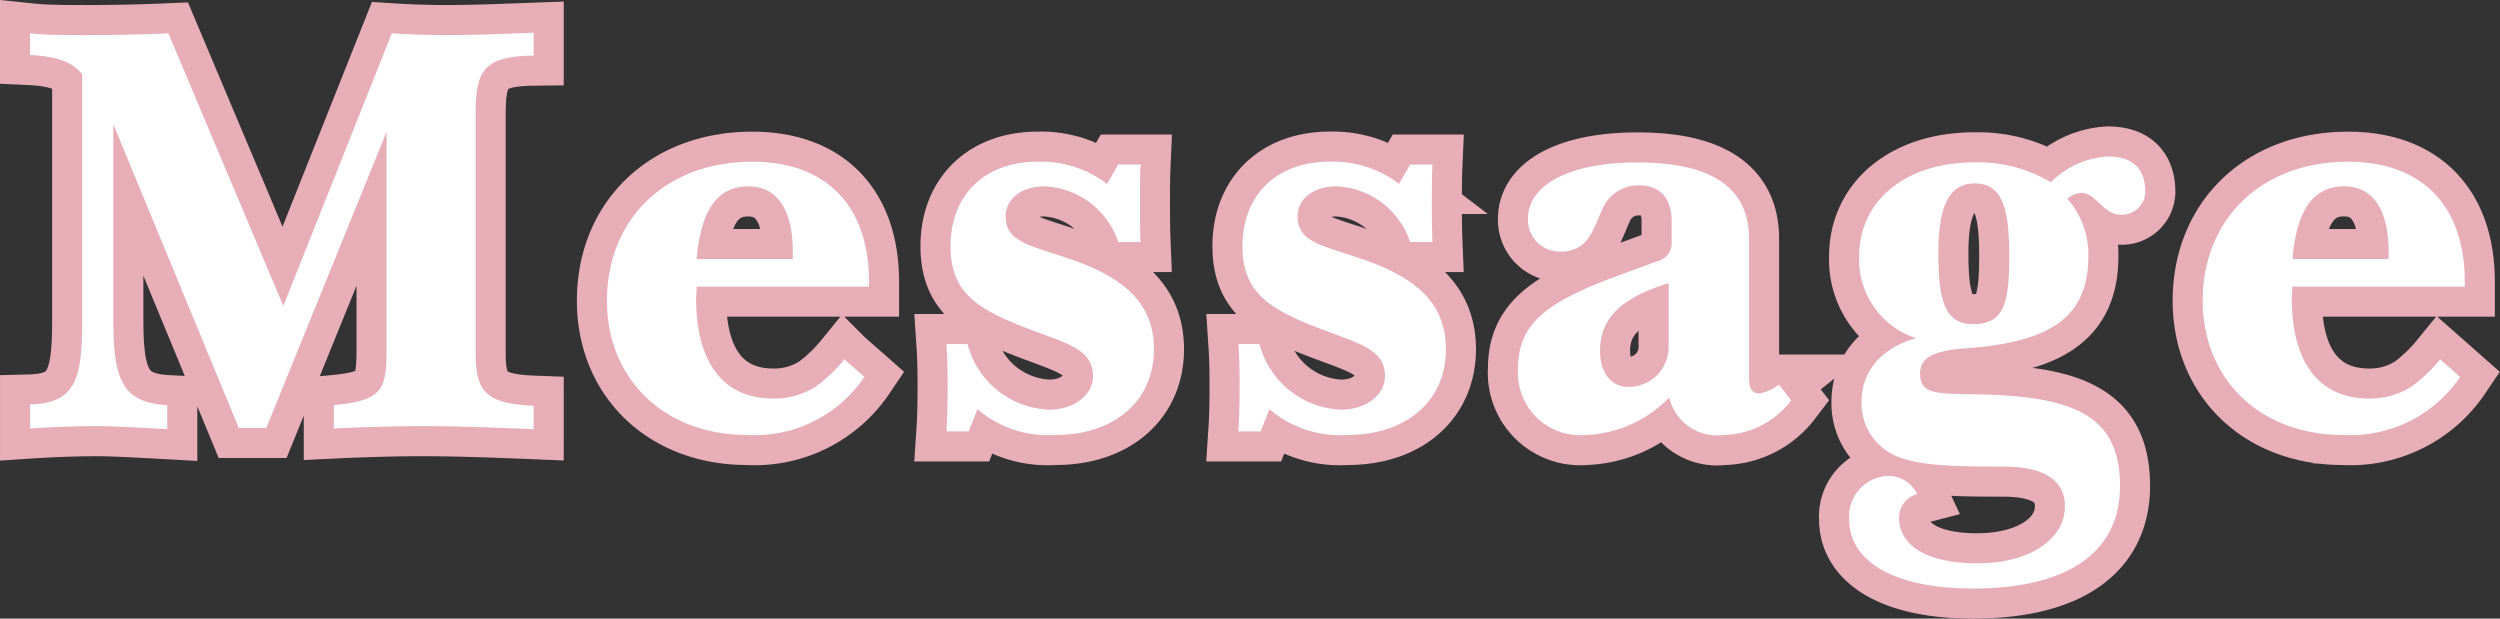 <svg xmlns="http://www.w3.org/2000/svg" width="166.306" height="41.151" viewBox="0 0 166.306 41.151">
  <rect x="0" y="0" width="166.306" height="41.151" fill="#333333" stroke="none"/>
  <g id="グループ_3935" data-name="グループ 3935" transform="translate(72.401 -41.547)">
    <path id="パス_10101" data-name="パス 10101" d="M1.6.117C3.393,0,4.875-.039,6.084-.039c.9,0,2.418.078,4.641.2v-1.6C7.722-1.6,7.137-3.159,7.137-7.1V-20.124L15.483.078h1.833l8-19.7V-5.3c0,2.808-.2,3.549-3.51,3.861V.117C24.258,0,26.247-.039,27.807-.039c1.911,0,4.329.078,7.293.2V-1.4c-3.12-.117-3.861-.9-3.861-3.471V-20.787c0-2.925.546-3.861,3.861-3.9v-1.521c-2.145.078-4.056.156-5.811.156q-1.814,0-3.627-.117L18.447-8.034,10.8-26.169c-1.833.078-3.627.117-5.421.117-1.4,0-2.652,0-3.783-.117v1.443c1.677.078,2.808.429,3.471,1.287V-7.1C5.07-3.12,4.6-1.56,1.6-1.482Zm54.171-4.6A10.533,10.533,0,0,1,53.9-2.691a5.164,5.164,0,0,1-2.847.819c-3.276,0-5.148-2.3-5.148-6.669,0-.234.039-.507.039-.78H57.408v-.312c0-5.109-2.886-7.995-7.761-7.995-5.811,0-9.672,3.861-9.672,9.243C39.975-3.159,43.8.546,49.3.546a8.8,8.8,0,0,0,7.8-3.861Zm-9.828-6.669c.273-3.237,1.365-4.836,3.432-4.836,1.911,0,2.964,1.521,2.964,4.368v.468ZM62.556.312h1.482l.585-1.482A7.186,7.186,0,0,0,69.81.546c4.017,0,6.552-2.34,6.552-5.694,0-2.925-1.794-4.719-5.577-6.006C68.055-12.09,66.5-12.285,66.5-14c0-1.131,1.014-1.989,2.574-1.989a5.415,5.415,0,0,1,4.914,3.7h1.482c-.039-.975-.039-1.833-.039-2.613,0-.819,0-1.638.039-2.535H73.983l-.741,1.287a7.218,7.218,0,0,0-4.6-1.482c-3.588,0-5.811,2.262-5.811,5.616s2.067,4.368,6.123,5.85c2.106.78,3.354,1.248,3.354,2.808,0,1.209-1.209,2.223-2.925,2.223A5.845,5.845,0,0,1,63.96-5.5h-1.4c.078,1.17.078,2.145.078,2.925C62.634-1.833,62.634-.858,62.556.312Zm19.422,0H83.46l.585-1.482A7.186,7.186,0,0,0,89.232.546c4.017,0,6.552-2.34,6.552-5.694,0-2.925-1.794-4.719-5.577-6.006-2.73-.936-4.29-1.131-4.29-2.847,0-1.131,1.014-1.989,2.574-1.989a5.415,5.415,0,0,1,4.914,3.7h1.482c-.039-.975-.039-1.833-.039-2.613,0-.819,0-1.638.039-2.535H93.405l-.741,1.287a7.218,7.218,0,0,0-4.6-1.482c-3.588,0-5.811,2.262-5.811,5.616s2.067,4.368,6.123,5.85c2.106.78,3.354,1.248,3.354,2.808,0,1.209-1.209,2.223-2.925,2.223A5.845,5.845,0,0,1,83.382-5.5h-1.4c.078,1.17.078,2.145.078,2.925C82.056-1.833,82.056-.858,81.978.312ZM110.643-1.95a3.259,3.259,0,0,0,3.588,2.5,5.824,5.824,0,0,0,4.524-2.3l-.819-1.053a2.831,2.831,0,0,1-1.287.585c-.507,0-.7-.312-.7-1.092v-9.2c0-3.393-2.5-5.07-7.41-5.07-4.68,0-7.293,1.56-7.293,3.744a2.11,2.11,0,0,0,2.184,2.184c1.833,0,2.145-1.482,2.769-2.847a2.6,2.6,0,0,1,2.418-1.56c1.4,0,2.184.819,2.184,2.418v1.326A1.238,1.238,0,0,1,109.824-11l-2.769,1.014c-4.446,1.677-6.474,3.042-6.474,6.123A4.149,4.149,0,0,0,105.105.546,8.13,8.13,0,0,0,110.643-1.95ZM110.6-5.265a2.651,2.651,0,0,1-2.691,2.613c-1.092,0-1.872-.9-1.872-2.379,0-2.223,1.443-3.549,4.563-4.524Zm16.458-.624c-2.34.663-3.627,2.223-3.627,4.251a3.815,3.815,0,0,0,2.613,3.705c1.56.546,3.783.585,6.786.585,2.769,0,4.134.9,4.134,2.652,0,2.145-2.3,3.783-5.85,3.783-3.354,0-5.187-1.209-5.187-3.042a1.616,1.616,0,0,1,1.209-1.56,2.119,2.119,0,0,0-2.028-1.209,2.7,2.7,0,0,0-2.5,2.886c0,2.73,2.886,4.6,8.229,4.6,6.4,0,9.789-2.457,9.789-6.825,0-4.563-2.886-5.928-9.165-6.084-2.847-.078-4.134.117-4.134-1.4,0-1.17,1.131-1.521,3.081-1.677,5.538-.39,8.112-2.028,8.112-6.123a5.575,5.575,0,0,0-1.4-3.822,1.746,1.746,0,0,1,.9-.39c1.014,0,1.521,1.443,2.574,1.443a1.549,1.549,0,0,0,1.716-1.482c0-1.56-.819-2.379-2.5-2.379a5.82,5.82,0,0,0-3.783,1.716,9.458,9.458,0,0,0-5.07-1.326c-4.719,0-7.683,2.652-7.683,6.24A5.5,5.5,0,0,0,127.062-5.889Zm1.482-5.577c0-3.12.663-4.719,2.418-4.719,1.833,0,2.3,1.638,2.3,4.8,0,3.12-.312,4.563-2.418,4.563C129.012-6.825,128.544-8.346,128.544-11.466Zm33.384,6.981a10.533,10.533,0,0,1-1.872,1.794,5.164,5.164,0,0,1-2.847.819c-3.276,0-5.148-2.3-5.148-6.669,0-.234.039-.507.039-.78h11.466v-.312c0-5.109-2.886-7.995-7.761-7.995-5.811,0-9.672,3.861-9.672,9.243,0,5.226,3.822,8.931,9.321,8.931a8.8,8.8,0,0,0,7.8-3.861ZM152.1-11.154c.273-3.237,1.365-4.836,3.432-4.836,1.911,0,2.964,1.521,2.964,4.368v.468Z" transform="translate(-72 69.934)" fill="#fff" stroke="#e8aeb8" stroke-width="4"/>
    <path id="パス_10100" data-name="パス 10100" d="M1.6.117C3.393,0,4.875-.039,6.084-.039c.9,0,2.418.078,4.641.2v-1.6C7.722-1.6,7.137-3.159,7.137-7.1V-20.124L15.483.078h1.833l8-19.7V-5.3c0,2.808-.2,3.549-3.51,3.861V.117C24.258,0,26.247-.039,27.807-.039c1.911,0,4.329.078,7.293.2V-1.4c-3.12-.117-3.861-.9-3.861-3.471V-20.787c0-2.925.546-3.861,3.861-3.9v-1.521c-2.145.078-4.056.156-5.811.156q-1.814,0-3.627-.117L18.447-8.034,10.8-26.169c-1.833.078-3.627.117-5.421.117-1.4,0-2.652,0-3.783-.117v1.443c1.677.078,2.808.429,3.471,1.287V-7.1C5.07-3.12,4.6-1.56,1.6-1.482Zm54.171-4.6A10.533,10.533,0,0,1,53.9-2.691a5.164,5.164,0,0,1-2.847.819c-3.276,0-5.148-2.3-5.148-6.669,0-.234.039-.507.039-.78H57.408v-.312c0-5.109-2.886-7.995-7.761-7.995-5.811,0-9.672,3.861-9.672,9.243C39.975-3.159,43.8.546,49.3.546a8.8,8.8,0,0,0,7.8-3.861Zm-9.828-6.669c.273-3.237,1.365-4.836,3.432-4.836,1.911,0,2.964,1.521,2.964,4.368v.468ZM62.556.312h1.482l.585-1.482A7.186,7.186,0,0,0,69.81.546c4.017,0,6.552-2.34,6.552-5.694,0-2.925-1.794-4.719-5.577-6.006C68.055-12.09,66.5-12.285,66.5-14c0-1.131,1.014-1.989,2.574-1.989a5.415,5.415,0,0,1,4.914,3.7h1.482c-.039-.975-.039-1.833-.039-2.613,0-.819,0-1.638.039-2.535H73.983l-.741,1.287a7.218,7.218,0,0,0-4.6-1.482c-3.588,0-5.811,2.262-5.811,5.616s2.067,4.368,6.123,5.85c2.106.78,3.354,1.248,3.354,2.808,0,1.209-1.209,2.223-2.925,2.223A5.845,5.845,0,0,1,63.96-5.5h-1.4c.078,1.17.078,2.145.078,2.925C62.634-1.833,62.634-.858,62.556.312Zm19.422,0H83.46l.585-1.482A7.186,7.186,0,0,0,89.232.546c4.017,0,6.552-2.34,6.552-5.694,0-2.925-1.794-4.719-5.577-6.006-2.73-.936-4.29-1.131-4.29-2.847,0-1.131,1.014-1.989,2.574-1.989a5.415,5.415,0,0,1,4.914,3.7h1.482c-.039-.975-.039-1.833-.039-2.613,0-.819,0-1.638.039-2.535H93.405l-.741,1.287a7.218,7.218,0,0,0-4.6-1.482c-3.588,0-5.811,2.262-5.811,5.616s2.067,4.368,6.123,5.85c2.106.78,3.354,1.248,3.354,2.808,0,1.209-1.209,2.223-2.925,2.223A5.845,5.845,0,0,1,83.382-5.5h-1.4c.078,1.17.078,2.145.078,2.925C82.056-1.833,82.056-.858,81.978.312ZM110.643-1.95a3.259,3.259,0,0,0,3.588,2.5,5.824,5.824,0,0,0,4.524-2.3l-.819-1.053a2.831,2.831,0,0,1-1.287.585c-.507,0-.7-.312-.7-1.092v-9.2c0-3.393-2.5-5.07-7.41-5.07-4.68,0-7.293,1.56-7.293,3.744a2.11,2.11,0,0,0,2.184,2.184c1.833,0,2.145-1.482,2.769-2.847a2.6,2.6,0,0,1,2.418-1.56c1.4,0,2.184.819,2.184,2.418v1.326A1.238,1.238,0,0,1,109.824-11l-2.769,1.014c-4.446,1.677-6.474,3.042-6.474,6.123A4.149,4.149,0,0,0,105.105.546,8.13,8.13,0,0,0,110.643-1.95ZM110.6-5.265a2.651,2.651,0,0,1-2.691,2.613c-1.092,0-1.872-.9-1.872-2.379,0-2.223,1.443-3.549,4.563-4.524Zm16.458-.624c-2.34.663-3.627,2.223-3.627,4.251a3.815,3.815,0,0,0,2.613,3.705c1.56.546,3.783.585,6.786.585,2.769,0,4.134.9,4.134,2.652,0,2.145-2.3,3.783-5.85,3.783-3.354,0-5.187-1.209-5.187-3.042a1.616,1.616,0,0,1,1.209-1.56,2.119,2.119,0,0,0-2.028-1.209,2.7,2.7,0,0,0-2.5,2.886c0,2.73,2.886,4.6,8.229,4.6,6.4,0,9.789-2.457,9.789-6.825,0-4.563-2.886-5.928-9.165-6.084-2.847-.078-4.134.117-4.134-1.4,0-1.17,1.131-1.521,3.081-1.677,5.538-.39,8.112-2.028,8.112-6.123a5.575,5.575,0,0,0-1.4-3.822,1.746,1.746,0,0,1,.9-.39c1.014,0,1.521,1.443,2.574,1.443a1.549,1.549,0,0,0,1.716-1.482c0-1.56-.819-2.379-2.5-2.379a5.82,5.82,0,0,0-3.783,1.716,9.458,9.458,0,0,0-5.07-1.326c-4.719,0-7.683,2.652-7.683,6.24A5.5,5.5,0,0,0,127.062-5.889Zm1.482-5.577c0-3.12.663-4.719,2.418-4.719,1.833,0,2.3,1.638,2.3,4.8,0,3.12-.312,4.563-2.418,4.563C129.012-6.825,128.544-8.346,128.544-11.466Zm33.384,6.981a10.533,10.533,0,0,1-1.872,1.794,5.164,5.164,0,0,1-2.847.819c-3.276,0-5.148-2.3-5.148-6.669,0-.234.039-.507.039-.78h11.466v-.312c0-5.109-2.886-7.995-7.761-7.995-5.811,0-9.672,3.861-9.672,9.243,0,5.226,3.822,8.931,9.321,8.931a8.8,8.8,0,0,0,7.8-3.861ZM152.1-11.154c.273-3.237,1.365-4.836,3.432-4.836,1.911,0,2.964,1.521,2.964,4.368v.468Z" transform="translate(-72 69.934)" fill="#fff"/>
  </g>
</svg>
